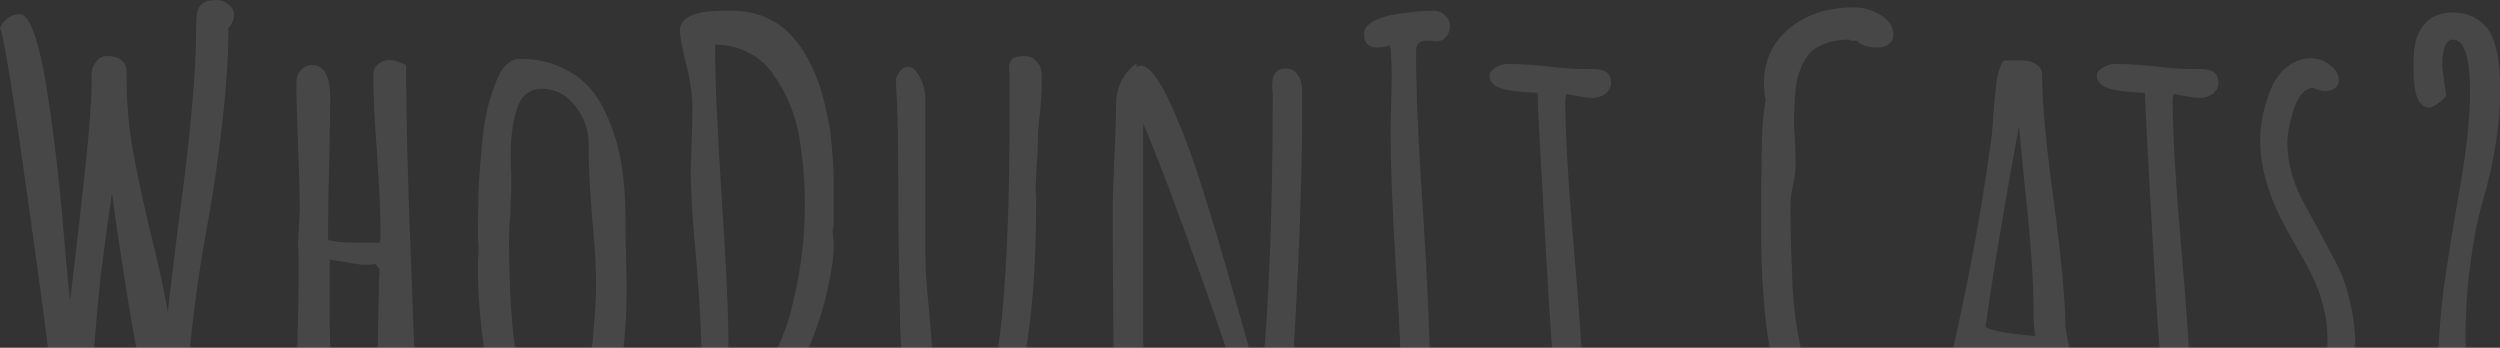 <svg width="1438" height="200" viewBox="0 0 1438 200" fill="none" xmlns="http://www.w3.org/2000/svg">
<rect x="0" y="0" width="1438" height="200" fill="#333333" stroke="none"/>
<g opacity="0.1">
<path d="M42.607 257.373C34.584 257.373 30.573 249.13 30.573 232.644C30.573 222.232 26.02 185.031 16.913 121.04C8.023 56.833 2.385 21.8 0 15.944C2.819 10.737 6.613 8.134 11.384 8.134C16.371 8.134 21.032 19.414 25.369 41.974C29.489 65.835 32.958 93.166 35.777 123.969L38.054 150.324C39.355 165.075 40.114 172.558 40.33 172.775L43.583 145.443L45.534 128.524C48.353 103.795 50.196 86.333 51.063 76.138C52.148 62.689 52.69 53.47 52.69 48.481V42.299C52.69 39.913 53.557 37.635 55.292 35.466C57.026 33.297 58.978 32.212 61.146 32.212C68.952 32.212 72.855 35.466 72.855 41.974V46.854C72.855 59.219 74.047 72.559 76.433 86.876C79.035 100.975 82.721 117.895 87.491 137.634C90.526 149.131 93.562 163.122 96.598 179.608C97.248 172.45 99.308 155.096 102.777 127.548C106.247 102.385 108.74 81.019 110.258 63.449C111.993 45.661 112.86 29.067 112.86 13.666C112.86 8.677 113.619 5.206 115.137 3.254C116.871 1.085 120.015 0 124.569 0C127.171 0 129.448 0.868 131.399 2.603C133.567 4.121 134.651 6.182 134.651 8.785C134.651 11.171 133.567 13.666 131.399 16.269C131.399 31.887 130.206 50.217 127.821 71.257C125.436 92.082 122.509 111.93 119.04 130.802C115.57 149.24 112.643 169.088 110.258 190.345C107.873 211.387 106.68 229.933 106.68 245.985C106.68 249.456 105.813 252.167 104.078 254.119C102.561 256.289 100.175 257.373 96.923 257.373C94.538 257.373 91.719 252.926 88.467 244.033C84.347 231.668 79.251 207.048 73.18 170.172L67.326 132.103L64.398 110.954C61.58 130.693 59.411 146.637 57.894 158.784C56.593 170.714 55.292 184.923 53.991 201.408C52.473 217.243 51.714 232.861 51.714 248.263C51.714 250.432 50.738 252.492 48.787 254.445C47.052 256.397 44.992 257.373 42.607 257.373Z" fill="white"/>
<path d="M228.368 252.818C220.996 252.818 217.309 234.922 217.309 199.131L217.635 180.584L217.96 165.617V164.641V161.387C218.177 159.652 218.285 157.591 218.285 155.205C218.285 154.771 217.96 154.229 217.309 153.578C216.659 152.927 216.334 152.385 216.334 151.951V151.626C215.25 152.059 213.298 152.276 210.479 152.276C207.661 152.276 204.191 151.843 200.071 150.975C198.77 150.758 195.301 150.216 189.664 149.348V186.766C189.664 192.406 189.989 201.3 190.639 213.447C191.29 225.378 191.615 234.271 191.615 240.128C191.615 243.382 190.748 246.202 189.013 248.588C187.278 250.974 185.002 252.167 182.183 252.167C178.063 252.167 175.136 248.154 173.401 240.128C171.667 231.885 170.799 221.148 170.799 207.916L171.45 181.56C171.667 174.185 171.775 166.376 171.775 158.133V152.602V148.046C171.775 144.576 171.667 142.298 171.45 141.214V139.587L172.426 120.715C172.426 112.472 172.1 100.216 171.45 83.947C170.799 67.678 170.474 55.422 170.474 47.18C170.474 44.577 171.341 42.299 173.076 40.347C174.811 38.395 176.979 37.418 179.581 37.418C186.52 37.418 189.989 43.926 189.989 56.941L189.338 97.288C188.905 109.435 188.688 122.992 188.688 137.96C191.94 139.044 197.795 139.587 206.251 139.587H218.285C218.719 138.285 218.936 136.984 218.936 135.682C218.936 125.27 218.285 109.869 216.984 89.479C215.466 70.39 214.708 54.88 214.708 42.95C214.708 40.564 215.575 38.611 217.309 37.093C219.261 35.358 221.538 34.49 224.14 34.49C225.657 34.49 227.826 35.032 230.645 36.117L233.572 37.418C233.572 68.221 234.656 109.327 236.824 160.736L239.751 243.057C239.751 246.093 238.559 248.479 236.174 250.215C234.005 251.95 231.403 252.818 228.368 252.818Z" fill="white"/>
<path d="M316.852 259C311.215 259 306.011 257.156 301.24 253.469C296.47 249.998 292.567 245.226 289.532 239.152C283.244 225.92 279.341 211.495 277.823 195.877C275.871 181.126 274.896 166.918 274.896 153.253C274.896 150.649 275.004 148.48 275.221 146.745V140.888C275.221 139.804 275.112 139.261 274.896 139.261V133.405L275.221 110.628C275.438 103.687 276.305 92.624 277.823 77.44C278.907 67.028 281.401 56.941 285.303 47.18C286.821 42.841 288.773 39.587 291.158 37.418C293.543 35.032 296.253 33.839 299.289 33.839C307.962 33.839 315.768 35.466 322.707 38.72C329.645 41.757 335.5 46.095 340.27 51.735C344.606 57.158 348.293 63.882 351.328 71.908C354.364 79.717 356.532 88.069 357.833 96.962C359.134 106.073 359.785 115.726 359.785 125.921V128.524C359.785 135.248 359.893 141.322 360.11 146.745L360.435 165.291C360.435 227.764 345.907 259 316.852 259ZM315.551 245.334C319.454 245.334 323.032 243.816 326.284 240.779C329.537 237.525 332.03 233.187 333.765 227.764C337.885 216.701 340.378 204.771 341.246 191.972C342.33 180.91 342.872 171.365 342.872 163.339C342.872 153.578 342.113 140.78 340.595 124.945C339.294 108.242 338.644 95.769 338.644 87.526V81.67C338.21 73.427 335.391 66.268 330.187 60.195C325.2 54.121 319.021 51.084 311.648 51.084C304.276 51.084 299.397 55.314 297.012 63.774C294.844 70.498 293.76 79.175 293.76 89.804C293.76 93.925 293.868 97.396 294.085 100.216V109.001L293.435 123.969C293.001 128.524 292.784 133.513 292.784 138.936C292.784 150.649 293.109 162.255 293.76 173.751C294.627 190.02 296.795 205.855 300.265 221.256C303.734 237.308 308.83 245.334 315.551 245.334Z" fill="white"/>
<path d="M412.263 253.469C407.927 253.469 404.132 252.492 400.88 250.54C397.844 248.588 396.326 245.876 396.326 242.406C401.097 237.634 403.482 224.944 403.482 204.337C403.482 191.972 402.506 173.968 400.555 150.324C398.386 127.765 397.302 109.977 397.302 96.962L397.953 79.067C398.169 73.861 398.278 67.895 398.278 61.171C398.278 55.097 397.194 47.397 395.025 38.069C392.423 28.308 391.122 21.475 391.122 17.57C391.122 9.978 399.47 6.182 416.166 6.182H421.045C432.754 6.182 442.945 9.761 451.618 16.92C458.557 22.993 464.411 31.779 469.181 43.275C472.434 51.084 475.253 61.93 477.638 75.813C478.939 87.96 479.589 97.505 479.589 104.446V114.858V130.151C479.155 131.018 478.939 131.886 478.939 132.754C478.939 134.489 479.047 135.791 479.264 136.658C479.481 137.526 479.589 138.611 479.589 139.912C479.589 146.853 478.505 155.205 476.337 164.966C474.385 174.51 471.458 184.272 467.555 194.25C457.798 218.111 446.848 235.031 434.705 245.009C427.55 250.649 420.069 253.469 412.263 253.469ZM419.094 234.597C427.116 229.608 434.163 222.449 440.234 213.122C446.306 203.577 450.968 193.057 454.22 181.56C460.074 160.302 463.002 138.827 463.002 117.136C463.002 105.422 461.917 92.624 459.749 78.741C457.364 65.292 452.269 53.145 444.463 42.299C440.777 37.093 436.115 33.08 430.477 30.26C424.84 27.223 418.443 25.705 411.288 25.705V26.03C411.288 45.553 412.589 75.054 415.191 114.533C417.793 153.795 419.094 183.513 419.094 203.686V234.597Z" fill="white"/>
<path d="M554.04 257.698C548.836 257.698 544.174 256.505 540.054 254.119C535.934 251.95 532.574 248.696 529.972 244.358C524.768 235.247 521.407 224.944 519.889 213.447C518.371 203.469 517.612 191.539 517.612 177.656C516.962 154.229 516.637 125.595 516.637 91.756L516.311 66.702C516.095 65.401 515.986 63.232 515.986 60.195C515.552 51.952 515.336 46.963 515.336 45.227C517.287 40.672 519.564 38.395 522.166 38.395C524.768 38.395 527.044 40.347 528.996 44.251C531.164 48.156 532.248 52.386 532.248 56.941V145.443C532.248 154.12 533.007 165.617 534.525 179.933C536.043 197.721 536.802 209.217 536.802 214.423C536.802 230.475 543.632 238.501 557.292 238.501C572.904 238.501 580.71 180.15 580.71 63.449V45.227V42.299C580.493 41.648 580.385 40.781 580.385 39.696C580.385 37.093 580.927 35.249 582.011 34.165C583.312 32.863 585.697 32.212 589.166 32.212C591.985 32.212 594.153 33.08 595.671 34.815C597.406 36.334 598.49 38.178 598.924 40.347C599.14 41.648 599.249 44.143 599.249 47.83C599.249 51.301 598.924 56.833 598.273 64.425C597.406 70.715 596.972 76.138 596.972 80.694C596.972 85.683 596.755 90.129 596.322 94.034L595.671 107.7V110.303C595.888 111.17 595.996 112.147 595.996 113.231C595.996 209.543 582.011 257.698 554.04 257.698Z" fill="white"/>
<path d="M725.551 253.794C722.949 253.794 720.997 253.143 719.696 251.842C718.395 250.323 717.42 247.829 716.769 244.358L714.818 238.176V237.525V236.549C714.818 229.391 707.337 204.987 692.376 163.339C677.631 121.691 666.031 90.889 657.574 70.932V234.597L658.875 236.874C659.092 237.308 659.526 238.067 660.176 239.152C660.827 240.237 661.152 241.321 661.152 242.406C661.152 245.226 660.176 247.612 658.225 249.564C656.273 251.516 653.888 252.492 651.07 252.492C644.131 252.492 640.662 245.876 640.662 232.644L640.336 177.005C640.12 160.302 640.011 141.647 640.011 121.04C640.011 114.099 640.336 104.012 640.987 90.78C641.637 77.114 641.963 67.028 641.963 60.52C641.963 50.325 645.866 42.299 653.672 36.442V38.395C654.972 37.961 655.84 37.744 656.273 37.744C661.261 37.744 667.549 46.42 675.138 63.774C681.209 77.657 686.63 92.299 691.4 107.7C696.387 123.101 702.892 145.01 710.915 173.426L714.167 185.139C719.154 202.71 722.949 215.291 725.551 222.883C729.887 176.246 732.056 121.149 732.056 57.592V53.362C731.839 52.06 731.73 50.65 731.73 49.132C731.73 42.624 734.332 39.371 739.536 39.371C742.572 39.371 744.849 40.564 746.366 42.95C748.101 45.336 748.968 48.373 748.968 52.06V76.464C748.535 109.869 747.234 146.094 745.065 185.139C742.897 224.185 740.295 246.202 737.259 251.191C730.971 252.926 727.068 253.794 725.551 253.794Z" fill="white"/>
<path d="M812.559 252.492C793.911 252.492 784.588 249.239 784.588 242.731C784.588 237.525 787.84 234.922 794.345 234.922H798.248C799.115 235.139 800.091 235.247 801.175 235.247C802.91 235.247 804.103 234.705 804.753 233.621C805.62 232.536 806.054 230.584 806.054 227.764C806.054 209.326 804.97 184.163 802.801 152.276C800.85 119.088 799.874 94.034 799.874 77.114C799.874 71.041 799.983 65.509 800.199 60.52L800.525 43.926C800.525 36.768 800.2 30.802 799.549 26.03C797.164 26.898 794.67 27.332 792.068 27.332C787.081 27.332 784.588 24.729 784.588 19.523C784.588 16.92 786.106 14.642 789.141 12.69C792.394 10.737 796.513 9.327 801.5 8.46C810.607 6.941 818.305 6.182 824.593 6.182C827.195 6.182 829.363 7.05 831.098 8.785C833.049 10.521 834.025 12.581 834.025 14.967C834.025 17.353 833.266 19.414 831.748 21.149C830.447 22.885 828.713 23.753 826.544 23.753C825.243 23.753 824.159 23.644 823.292 23.427H820.69C818.522 23.427 816.895 23.969 815.811 25.054C814.944 25.922 814.51 27.657 814.51 30.26C814.51 53.253 815.92 84.923 818.738 125.27C821.34 167.569 822.641 199.348 822.641 220.606V232.97C824.159 232.753 826.328 232.644 829.146 232.644C838.253 232.644 842.807 236.441 842.807 244.033V245.985L834.676 251.516C834.459 251.516 833.808 251.625 832.724 251.842C831.64 251.842 829.472 251.842 826.219 251.842C818.847 252.276 814.293 252.492 812.559 252.492Z" fill="white"/>
<path d="M894.142 247.612L893.817 234.922C893.6 231.234 893.492 227.113 893.492 222.558L893.817 211.495C893.166 209.109 891.54 185.356 888.938 140.237C886.336 95.118 884.818 66.16 884.385 53.362C871.808 52.928 863.786 51.627 860.316 49.457C857.931 47.722 856.739 45.77 856.739 43.6C856.739 41.865 857.823 40.347 859.991 39.045C862.376 37.527 864.762 36.768 867.147 36.768C873.218 36.768 880.59 37.201 889.263 38.069C897.503 39.154 904.875 39.696 911.38 39.696H913.982H916.584C923.306 39.696 926.667 42.299 926.667 47.505C926.667 50.108 925.582 52.277 923.414 54.013C921.246 55.531 918.752 56.29 915.933 56.29C913.982 56.29 911.163 55.965 907.477 55.314L900.972 54.013L900.647 55.639L900.322 57.266C900.322 76.572 902.165 107.374 905.851 149.673C909.32 189.369 911.055 220.172 911.055 242.08C911.055 244.683 909.862 246.961 907.477 248.913C905.309 250.866 902.815 251.842 899.996 251.842L894.142 247.612Z" fill="white"/>
<path d="M1063.1 258.024C1057.03 258.024 1051.39 256.614 1046.19 253.794C1041.2 250.974 1036.86 247.178 1033.18 242.406C1029.92 237.851 1027 232.102 1024.4 225.161C1021.79 218.003 1019.84 210.627 1018.54 203.035C1015.94 190.237 1014.2 173.426 1013.34 152.602C1013.12 147.613 1013.01 139.044 1013.01 126.897V106.398C1013.23 100.541 1013.34 94.468 1013.34 88.177C1013.34 75.379 1014.1 65.292 1015.61 57.917C1014.96 54.663 1014.64 51.301 1014.64 47.83C1014.64 34.815 1019.52 24.295 1029.27 16.269C1039.03 8.243 1051.39 4.23 1066.35 4.23C1071.99 4.23 1077.19 5.748 1081.96 8.785C1086.73 11.822 1089.12 15.618 1089.12 20.173C1089.12 22.343 1088.25 24.078 1086.52 25.379C1084.78 26.681 1082.61 27.332 1080.01 27.332C1077.84 27.332 1075.46 27.006 1072.86 26.355C1070.47 25.705 1068.95 24.729 1068.3 23.427H1064.07V22.776C1056.05 22.776 1049.33 24.512 1043.91 27.982C1040.01 30.802 1036.97 35.466 1034.8 41.974C1033.94 44.36 1033.29 47.397 1032.85 51.084C1032.42 54.772 1032.2 58.134 1032.2 61.171C1031.98 62.906 1031.88 66.377 1031.88 71.583L1032.53 82.971L1032.85 94.034C1032.85 97.288 1032.42 101.084 1031.55 105.422C1030.47 110.845 1029.92 114.641 1029.92 116.81V124.619C1029.92 133.079 1030.25 144.684 1030.9 159.435C1031.12 171.799 1032.53 184.163 1035.13 196.528C1037.08 208.024 1040.77 217.786 1046.19 225.812C1051.39 234.054 1058.44 238.176 1067.33 238.176C1071.01 238.176 1075.57 236.224 1080.99 232.319C1086.84 228.415 1090.96 226.462 1093.35 226.462C1096.38 226.462 1099.53 228.089 1102.78 231.343C1102.78 239.369 1099.74 245.551 1093.67 249.889C1088.03 253.794 1081.31 256.289 1073.51 257.373C1069.17 257.807 1065.7 258.024 1063.1 258.024Z" fill="white"/>
<path d="M1192.19 255.746C1187.21 255.746 1183.52 254.987 1181.14 253.469C1178.75 251.95 1177.56 249.13 1177.56 245.009C1177.56 238.501 1176.47 227.438 1174.31 211.82L1173 204.987L1140.8 200.107C1139.5 205.096 1137.66 215.183 1135.28 230.367C1133.97 240.996 1131.91 248.046 1129.1 251.516C1127.58 253.469 1125.41 254.445 1122.59 254.445C1119.99 254.445 1117.6 253.686 1115.44 252.167C1113.27 250.432 1112.18 248.371 1112.18 245.985L1112.83 244.358L1113.16 243.057C1127.47 187.309 1138.31 132.32 1145.68 78.091C1145.68 77.223 1145.79 75.813 1146.01 73.861C1146.23 71.691 1146.44 68.654 1146.66 64.75C1147.31 56.724 1147.96 50.325 1148.61 45.553C1149.48 40.781 1150.78 37.201 1152.51 34.815H1163.57C1166.61 34.815 1169.21 35.575 1171.38 37.093C1173.55 38.395 1174.63 40.347 1174.63 42.95C1174.63 59.435 1176.91 83.947 1181.46 116.485C1185.8 149.89 1187.97 173.317 1187.97 186.766C1187.97 188.068 1188.51 191.43 1189.59 196.853C1190.68 201.842 1191.22 205.096 1191.22 206.614C1191.22 208.133 1192.3 214.64 1194.47 226.137C1196.42 236.549 1197.4 243.273 1197.4 246.31V246.636C1197.4 251.408 1195.66 254.445 1192.19 255.746ZM1170.73 193.274C1170.08 190.02 1169.75 186.007 1169.75 181.235C1169.75 161.712 1168.02 136.767 1164.55 106.398L1161.3 72.559C1151.97 123.535 1145.58 162.038 1142.11 188.068C1145.36 190.237 1154.9 191.972 1170.73 193.274Z" fill="white"/>
<path d="M1243.53 247.612L1243.2 234.922C1242.98 231.234 1242.88 227.113 1242.88 222.558L1243.2 211.495C1242.55 209.109 1240.92 185.356 1238.32 140.237C1235.72 95.118 1234.2 66.16 1233.77 53.362C1221.19 52.928 1213.17 51.627 1209.7 49.457C1207.32 47.722 1206.12 45.77 1206.12 43.6C1206.12 41.865 1207.21 40.347 1209.38 39.045C1211.76 37.527 1214.15 36.768 1216.53 36.768C1222.6 36.768 1229.97 37.201 1238.65 38.069C1246.89 39.154 1254.26 39.696 1260.76 39.696H1263.37H1265.97C1272.69 39.696 1276.05 42.299 1276.05 47.505C1276.05 50.108 1274.97 52.277 1272.8 54.013C1270.63 55.531 1268.14 56.29 1265.32 56.29C1263.37 56.29 1260.55 55.965 1256.86 55.314L1250.36 54.013L1250.03 55.639L1249.71 57.266C1249.71 76.572 1251.55 107.374 1255.24 149.673C1258.7 189.369 1260.44 220.172 1260.44 242.08C1260.44 244.683 1259.25 246.961 1256.86 248.913C1254.69 250.866 1252.2 251.842 1249.38 251.842L1243.53 247.612Z" fill="white"/>
<path d="M1314.38 257.373C1310.48 256.722 1307.12 255.312 1304.3 253.143C1301.7 250.974 1300.18 248.154 1299.75 244.683L1303.33 239.152C1304.63 239.152 1306.69 239.586 1309.51 240.454C1312.76 241.104 1315.25 241.43 1316.99 241.43C1320.89 241.43 1324.36 239.694 1327.39 236.224C1330.65 232.753 1333.03 228.198 1334.55 222.558C1337.37 212.146 1338.78 202.818 1338.78 194.575C1338.78 180.259 1334.22 165.183 1325.12 149.348L1321.54 143.166C1317.42 136.008 1313.95 129.608 1311.13 123.969C1308.31 118.329 1305.93 112.255 1303.98 105.747C1301.37 97.288 1300.07 88.828 1300.07 80.368C1300.07 70.824 1302.24 60.846 1306.58 50.433C1308.75 45.444 1311.78 41.431 1315.69 38.395C1319.8 35.141 1324.36 33.514 1329.35 33.514C1333.25 33.514 1336.83 34.815 1340.08 37.418C1343.55 39.804 1345.28 42.733 1345.28 46.203C1345.28 48.156 1344.52 49.674 1343.01 50.759C1341.49 51.843 1339.64 52.386 1337.48 52.386C1335.09 52.386 1332.81 51.735 1330.65 50.433C1325.88 50.65 1322.08 54.88 1319.26 63.123C1316.88 70.715 1315.69 77.006 1315.69 81.995C1315.69 88.286 1316.66 94.685 1318.61 101.192C1320.56 107.483 1323.06 113.231 1326.09 118.437L1333.25 131.452L1344.63 152.927C1347.67 159.001 1350.05 166.051 1351.79 174.077C1353.74 182.103 1354.71 190.237 1354.71 198.48C1354.71 211.712 1351.68 224.293 1345.61 236.224C1342.57 242.297 1338.24 247.178 1332.6 250.866C1327.18 254.553 1321.11 256.397 1314.38 256.397V257.373Z" fill="white"/>
<path d="M1410.35 217.352C1406.02 217.352 1403.42 214.966 1402.55 210.193C1402.55 196.961 1403.52 182.536 1405.48 166.918C1407.64 151.3 1410.68 132.32 1414.58 109.977L1416.21 100.541C1419.24 81.67 1420.76 65.835 1420.76 53.036C1420.76 32.863 1417.51 22.776 1411 22.776C1406.88 22.776 1404.83 27.657 1404.83 37.418C1404.83 39.804 1405.58 45.661 1407.1 54.989C1407.1 55.206 1406.56 55.856 1405.48 56.941C1401.79 60.195 1399.08 61.822 1397.34 61.822C1391.27 61.822 1388.24 54.555 1388.24 40.021V36.768C1388.24 31.128 1388.78 26.355 1389.86 22.451C1391.16 18.33 1393.44 14.75 1396.69 11.714C1400.38 8.677 1404.93 7.158 1410.35 7.158C1415.12 7.158 1419.24 8.026 1422.71 9.761C1426.18 11.497 1429 13.883 1431.17 16.92C1434.64 22.126 1436.81 29.826 1437.67 40.021C1437.89 42.407 1438 46.637 1438 52.711C1438 71.8 1434.75 92.624 1428.24 115.183C1425.42 124.511 1423.04 136.333 1421.09 150.65C1419.14 164.749 1418.16 179.391 1418.16 194.575C1418.16 206.506 1418.27 213.773 1418.49 216.376C1414.58 216.376 1412.41 216.593 1411.98 217.026C1411.55 217.243 1411 217.352 1410.35 217.352ZM1410.35 254.119C1407.1 254.119 1404.5 252.818 1402.55 250.215C1400.16 248.046 1398.97 245.334 1398.97 242.08C1398.97 239.044 1400.27 236.224 1402.87 233.621C1405.48 230.801 1408.4 229.391 1411.66 229.391C1414.26 229.391 1416.86 230.801 1419.46 233.621C1422.06 236.441 1423.36 239.152 1423.36 241.755C1423.36 249.998 1419.03 254.119 1410.35 254.119Z" fill="white"/>
</g>
</svg>
